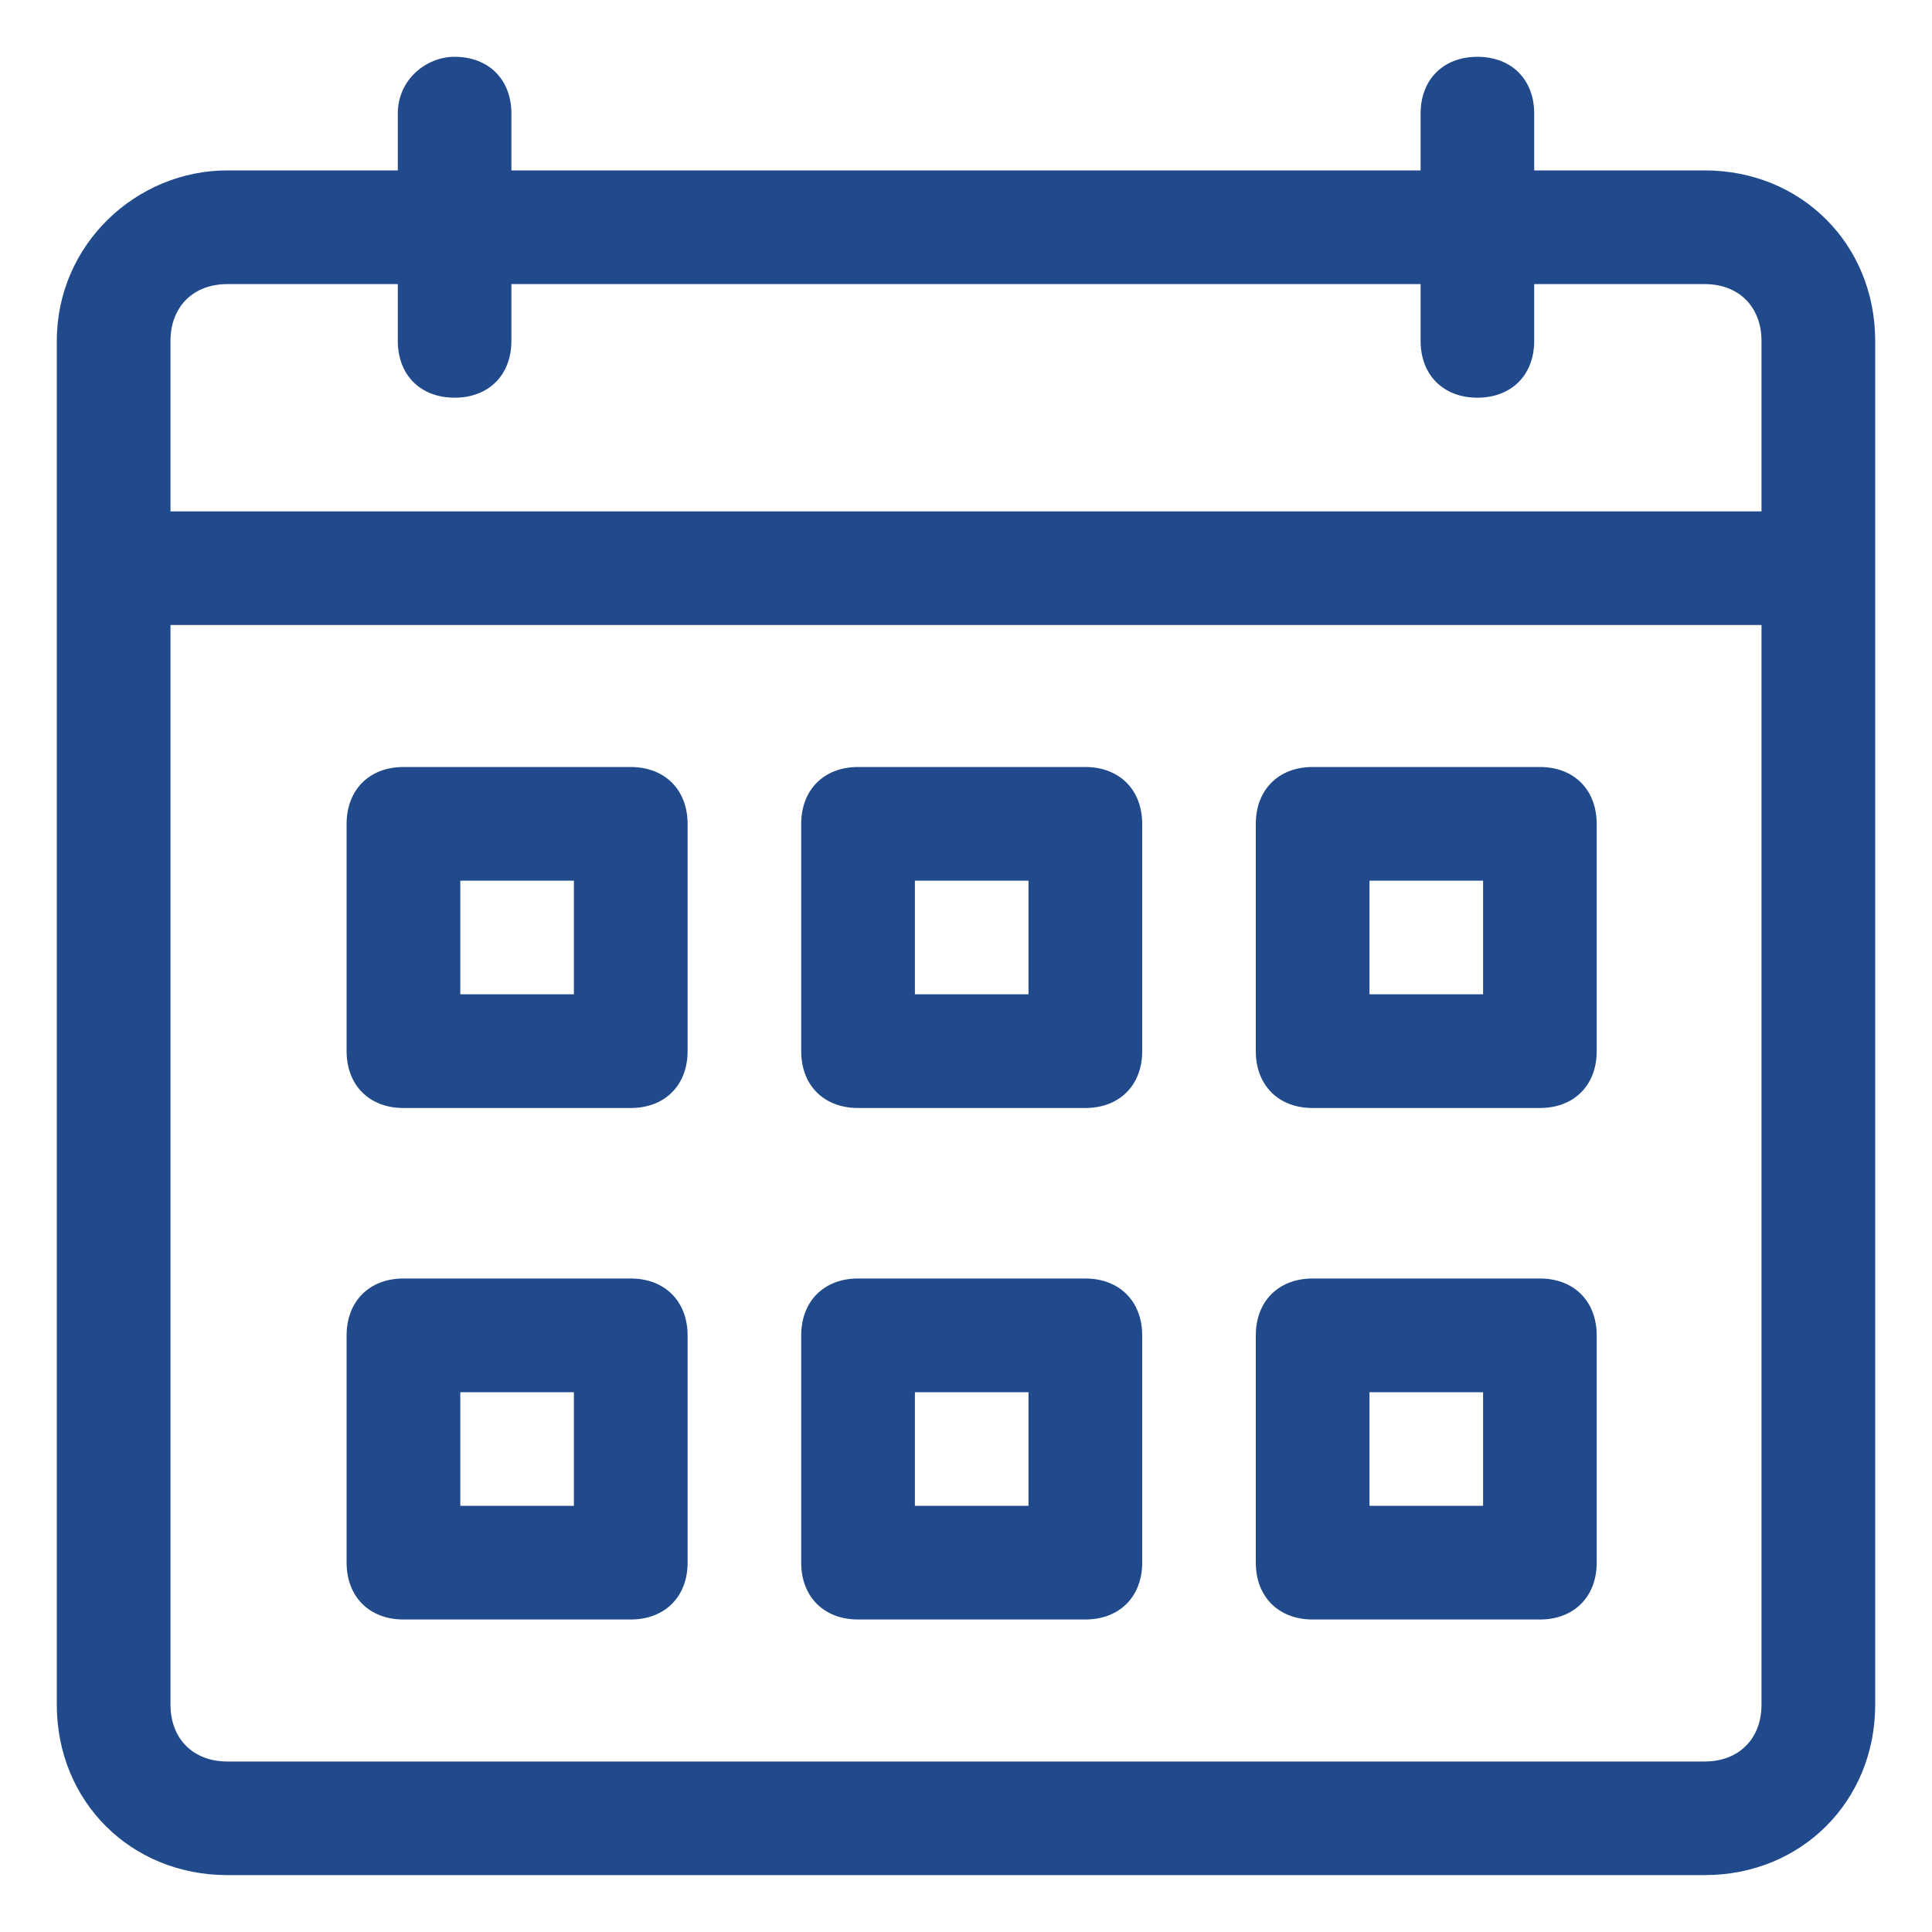 <svg width="20" height="20" viewBox="0 0 20 20" fill="none" xmlns="http://www.w3.org/2000/svg">
<g clip-path="url(#clip0_1_15055)">
<path d="M4.706 0.588C4.412 0.588 4.118 0.823 4.118 1.176V1.764H2.353C1.412 1.764 0.588 2.529 0.588 3.529V5.882V17.647C0.588 18.647 1.353 19.411 2.353 19.411H17.647C18.647 19.411 19.412 18.647 19.412 17.647V5.882V3.529C19.412 2.529 18.647 1.764 17.647 1.764H15.882V1.176C15.882 0.823 15.647 0.588 15.294 0.588C14.941 0.588 14.706 0.823 14.706 1.176V1.764H5.294V1.176C5.294 0.823 5.059 0.588 4.706 0.588ZM18.235 17.647C18.235 18 18 18.235 17.647 18.235H2.353C2 18.235 1.765 18 1.765 17.647V6.47H18.235V17.647ZM14.706 2.941V3.529C14.706 3.882 14.941 4.117 15.294 4.117C15.647 4.117 15.882 3.882 15.882 3.529V2.941H17.647C18 2.941 18.235 3.176 18.235 3.529V5.294H1.765V3.529C1.765 3.176 2 2.941 2.353 2.941H4.118V3.529C4.118 3.882 4.353 4.117 4.706 4.117C5.059 4.117 5.294 3.882 5.294 3.529V2.941H14.706Z" fill="#204A8C"/>
<path d="M4.176 11.47H6.529C6.882 11.47 7.118 11.235 7.118 10.882V8.529C7.118 8.176 6.882 7.94 6.529 7.94H4.176C3.824 7.94 3.588 8.176 3.588 8.529V10.882C3.588 11.235 3.824 11.47 4.176 11.47ZM4.765 9.117H5.941V10.293H4.765V9.117Z" fill="#204A8C"/>
<path d="M8.882 11.47H11.235C11.588 11.47 11.824 11.235 11.824 10.882V8.529C11.824 8.176 11.588 7.94 11.235 7.94H8.882C8.529 7.94 8.294 8.176 8.294 8.529V10.882C8.294 11.235 8.529 11.47 8.882 11.47ZM9.471 9.117H10.647V10.293H9.471V9.117Z" fill="#204A8C"/>
<path d="M13.588 11.47H15.941C16.294 11.47 16.529 11.235 16.529 10.882V8.529C16.529 8.176 16.294 7.94 15.941 7.94H13.588C13.235 7.94 13 8.176 13 8.529V10.882C13 11.235 13.235 11.47 13.588 11.47ZM14.177 9.117H15.353V10.293H14.177V9.117Z" fill="#204A8C"/>
<path d="M4.176 16.765H6.529C6.882 16.765 7.118 16.529 7.118 16.177V13.824C7.118 13.471 6.882 13.235 6.529 13.235H4.176C3.824 13.235 3.588 13.471 3.588 13.824V16.177C3.588 16.529 3.824 16.765 4.176 16.765ZM4.765 14.412H5.941V15.588H4.765V14.412Z" fill="#204A8C"/>
<path d="M8.882 16.765H11.235C11.588 16.765 11.824 16.529 11.824 16.177V13.824C11.824 13.471 11.588 13.235 11.235 13.235H8.882C8.529 13.235 8.294 13.471 8.294 13.824V16.177C8.294 16.529 8.529 16.765 8.882 16.765ZM9.471 14.412H10.647V15.588H9.471V14.412Z" fill="#204A8C"/>
<path d="M13.588 16.765H15.941C16.294 16.765 16.529 16.529 16.529 16.177V13.824C16.529 13.471 16.294 13.235 15.941 13.235H13.588C13.235 13.235 13 13.471 13 13.824V16.177C13 16.529 13.235 16.765 13.588 16.765ZM14.177 14.412H15.353V15.588H14.177V14.412Z" fill="#204A8C"/>
</g>
<defs>
<clipPath id="clip0_1_15055">
<rect width="20" height="20" fill="white"/>
</clipPath>
</defs>
</svg>
